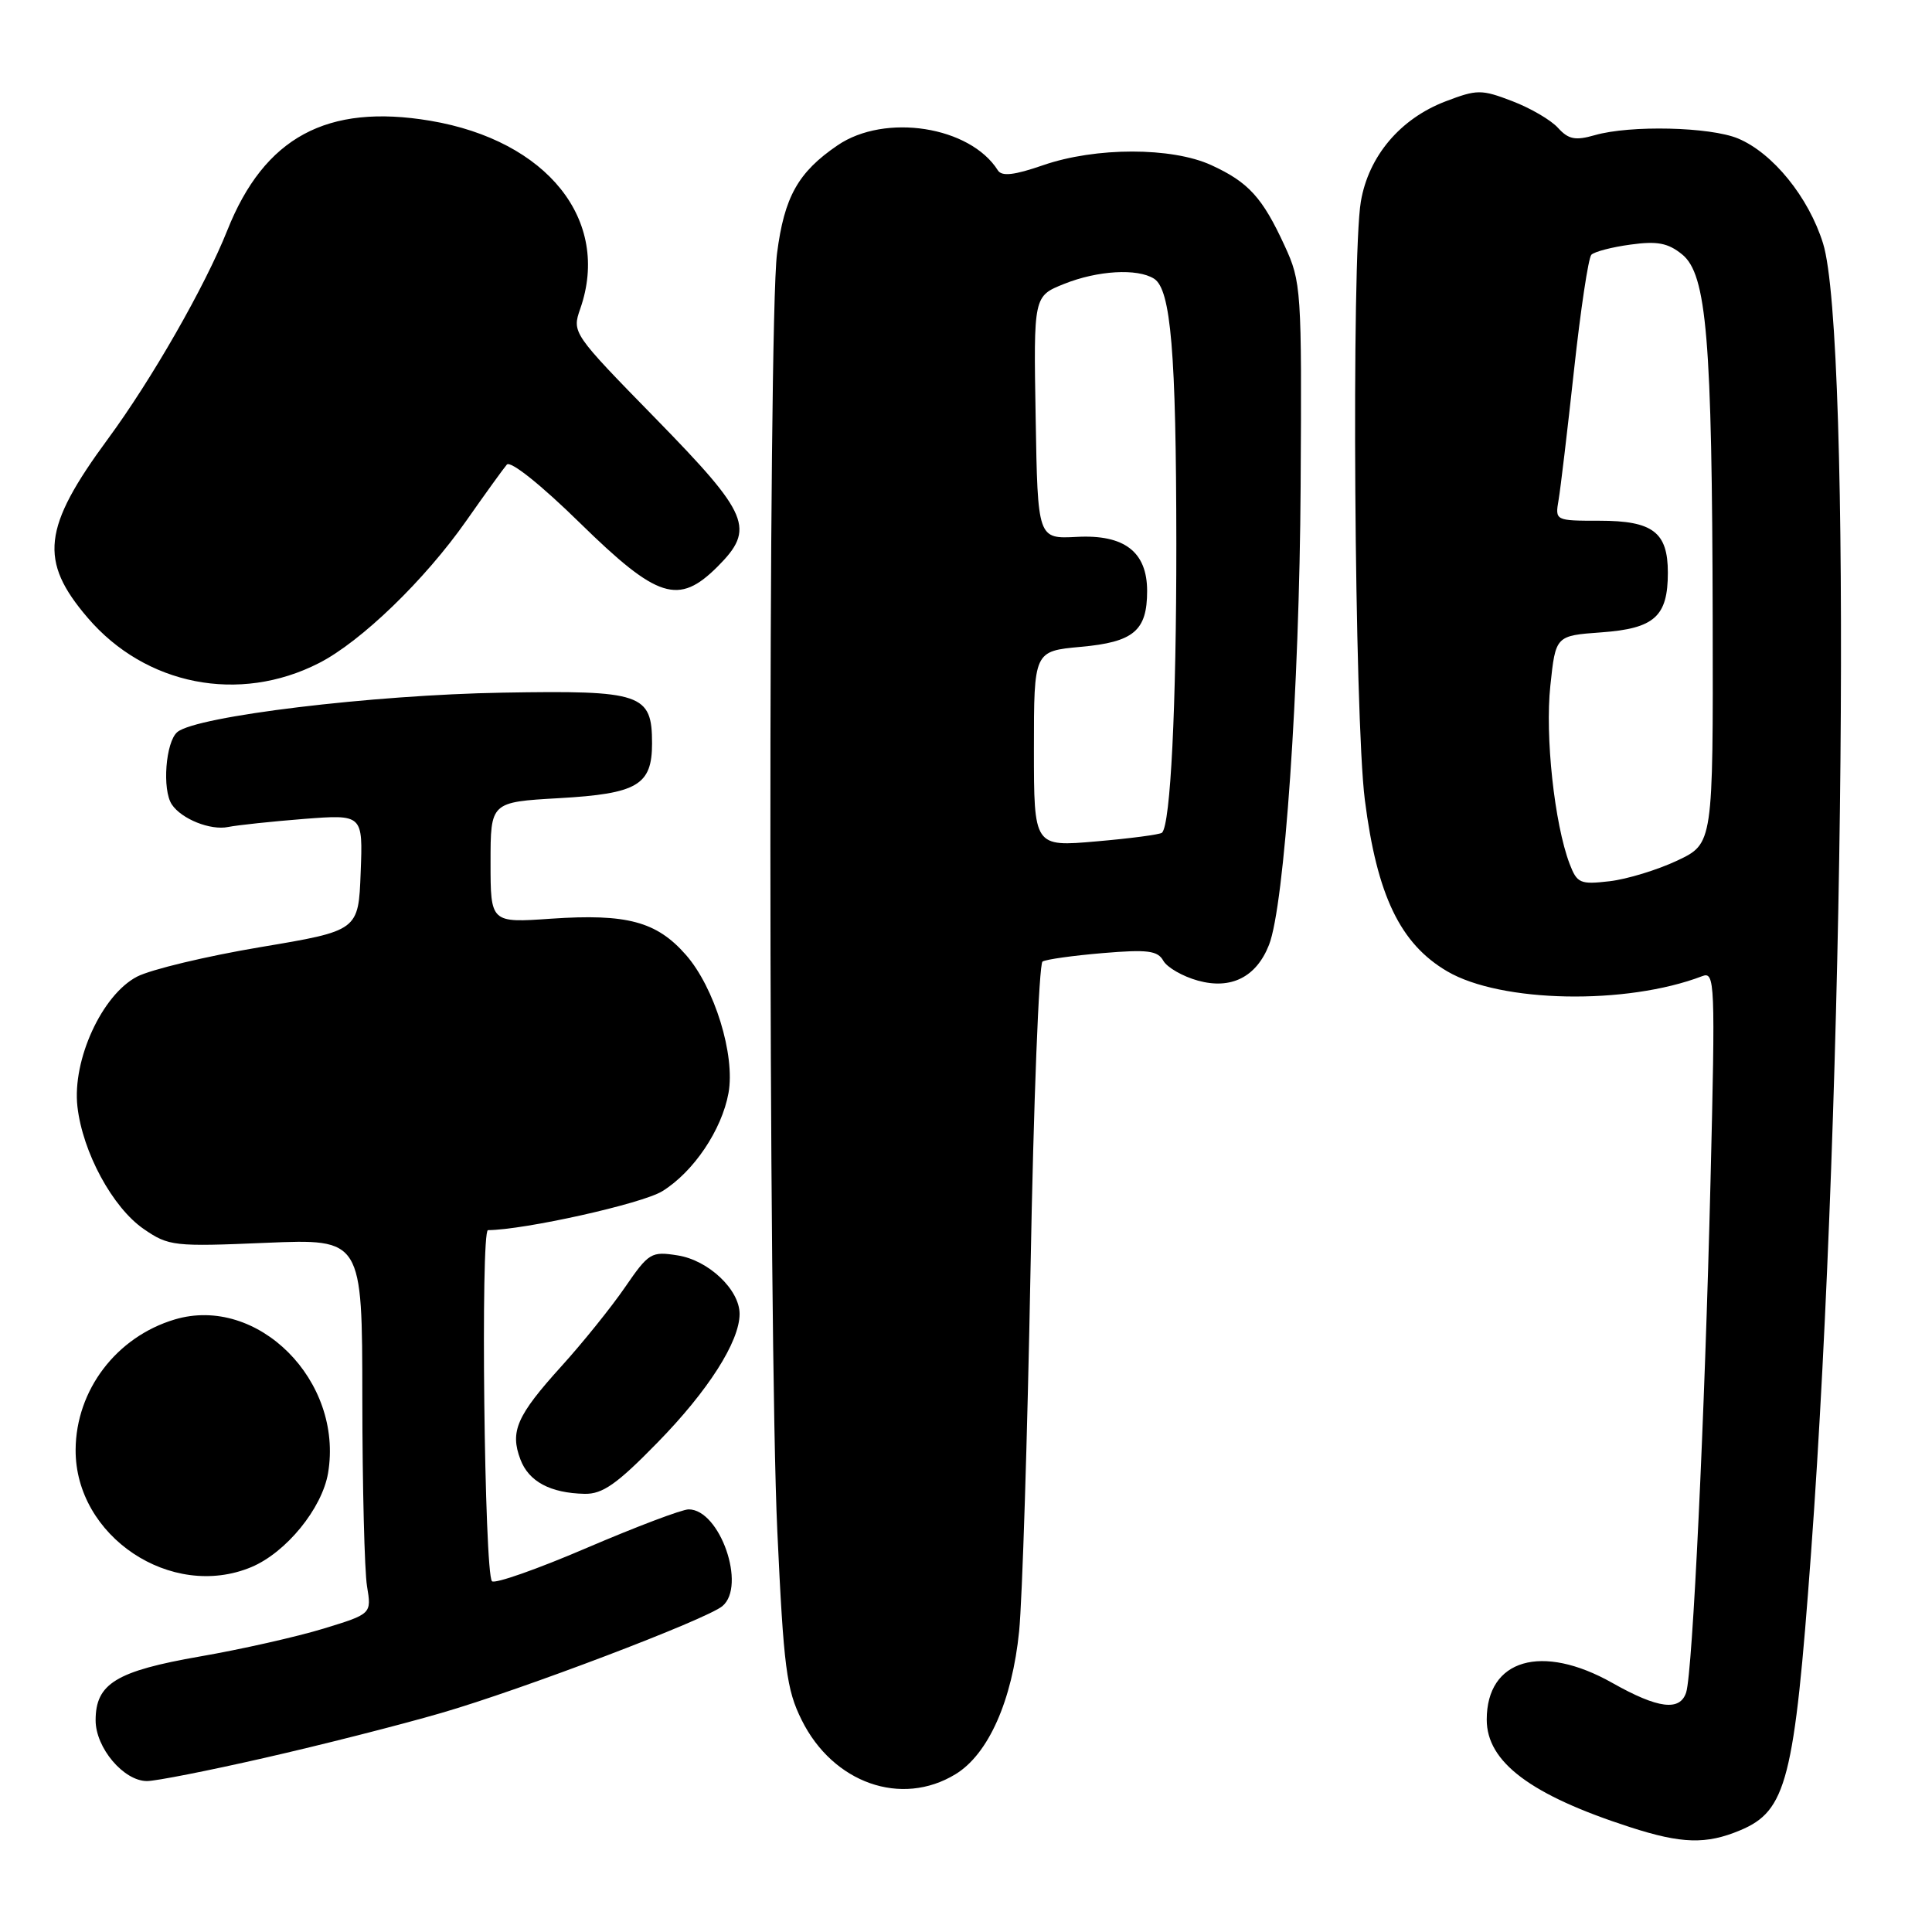 <?xml version="1.0" encoding="UTF-8" standalone="no"?>
<!DOCTYPE svg PUBLIC "-//W3C//DTD SVG 1.1//EN" "http://www.w3.org/Graphics/SVG/1.1/DTD/svg11.dtd" >
<svg xmlns="http://www.w3.org/2000/svg" xmlns:xlink="http://www.w3.org/1999/xlink" version="1.1" viewBox="0 0 256 256">
 <g >
 <path fill="currentColor"
d=" M 230.57 242.53 C 236.73 239.96 237.76 235.93 239.97 205.81 C 244.44 144.92 245.37 44.37 241.56 32.24 C 239.65 26.12 234.91 20.28 230.30 18.35 C 226.60 16.81 216.02 16.56 211.32 17.91 C 208.74 18.65 207.83 18.47 206.45 16.95 C 205.52 15.91 202.79 14.32 200.38 13.40 C 196.28 11.83 195.72 11.84 191.55 13.43 C 185.54 15.72 181.34 20.69 180.32 26.71 C 179.05 34.12 179.46 95.13 180.85 106.00 C 182.46 118.67 185.54 125.06 191.77 128.71 C 198.89 132.88 215.51 133.19 225.54 129.35 C 227.24 128.69 227.30 129.99 226.65 156.58 C 225.89 187.74 224.28 221.54 223.43 224.24 C 222.62 226.78 219.71 226.42 213.65 223.00 C 204.30 217.72 197.00 219.85 197.00 227.86 C 197.00 233.48 202.83 237.86 216.00 242.11 C 222.82 244.32 226.08 244.41 230.57 242.53 Z  M 126.61 235.09 C 130.96 232.45 134.12 225.34 135.04 216.15 C 135.46 211.94 136.14 190.37 136.55 168.22 C 136.95 146.07 137.67 127.70 138.14 127.41 C 138.61 127.12 142.20 126.62 146.12 126.29 C 152.06 125.79 153.40 125.96 154.15 127.31 C 154.65 128.19 156.71 129.38 158.74 129.94 C 163.13 131.15 166.47 129.47 168.15 125.20 C 170.20 119.99 172.18 91.25 172.34 64.50 C 172.50 38.31 172.43 37.35 170.21 32.54 C 167.28 26.17 165.43 24.14 160.50 21.88 C 155.27 19.48 145.18 19.48 138.22 21.89 C 134.38 23.22 132.74 23.40 132.22 22.57 C 128.54 16.73 117.28 14.97 110.99 19.25 C 105.75 22.82 103.92 26.08 102.96 33.59 C 101.76 42.86 101.80 177.18 103.00 202.92 C 103.84 221.01 104.21 223.86 106.23 227.92 C 110.38 236.28 119.44 239.47 126.61 235.09 Z  M 35.05 232.93 C 42.45 231.25 53.00 228.57 58.50 226.97 C 69.13 223.89 93.58 214.60 95.72 212.82 C 98.93 210.15 95.39 200.00 91.25 200.00 C 90.37 200.00 84.30 202.30 77.76 205.10 C 71.22 207.91 65.56 209.90 65.19 209.52 C 64.18 208.51 63.66 163.00 64.66 163.00 C 69.49 162.97 85.08 159.50 87.76 157.84 C 91.90 155.28 95.64 149.73 96.53 144.83 C 97.44 139.80 94.68 130.85 90.89 126.53 C 87.01 122.10 83.07 121.05 73.04 121.73 C 65.00 122.29 65.00 122.29 65.00 114.28 C 65.00 106.28 65.00 106.28 74.09 105.76 C 84.47 105.17 86.40 104.03 86.40 98.50 C 86.40 91.92 85.05 91.46 66.62 91.78 C 49.37 92.07 26.04 94.89 23.50 97.00 C 21.95 98.29 21.46 104.65 22.77 106.60 C 24.06 108.53 27.89 110.06 30.23 109.58 C 31.48 109.33 36.01 108.85 40.29 108.51 C 48.09 107.91 48.09 107.91 47.79 115.61 C 47.50 123.32 47.50 123.32 34.50 125.50 C 27.35 126.70 20.00 128.46 18.16 129.41 C 13.52 131.82 9.56 140.45 10.26 146.63 C 10.95 152.69 14.92 160.02 19.06 162.86 C 22.35 165.12 23.04 165.20 35.25 164.68 C 48.00 164.15 48.00 164.15 48.01 185.32 C 48.02 196.97 48.30 208.15 48.63 210.17 C 49.24 213.85 49.24 213.85 42.87 215.80 C 39.37 216.87 32.00 218.54 26.50 219.49 C 15.38 221.43 12.67 223.09 12.67 227.95 C 12.67 231.60 16.39 236.00 19.48 236.00 C 20.65 236.00 27.66 234.62 35.05 232.93 Z  M 33.30 207.65 C 37.91 205.72 42.67 199.89 43.47 195.19 C 45.53 182.96 34.14 171.55 23.14 174.84 C 15.42 177.15 10.07 184.19 10.02 192.09 C 9.95 203.57 22.69 212.08 33.30 207.65 Z  M 87.10 191.17 C 93.83 184.30 98.00 177.76 98.00 174.10 C 98.00 170.89 93.88 166.99 89.81 166.35 C 86.30 165.79 85.97 165.98 82.81 170.58 C 80.99 173.23 77.19 177.95 74.36 181.07 C 68.47 187.58 67.55 189.68 68.96 193.39 C 70.07 196.32 72.92 197.84 77.46 197.94 C 79.84 197.99 81.74 196.66 87.10 191.17 Z  M 42.25 87.87 C 47.83 85.03 56.29 76.85 61.79 69.00 C 64.30 65.42 66.71 62.08 67.16 61.56 C 67.64 61.01 71.71 64.26 76.86 69.31 C 87.13 79.36 89.91 80.24 95.08 75.08 C 100.10 70.05 99.33 68.21 86.89 55.47 C 75.84 44.17 75.78 44.08 76.89 40.90 C 80.97 29.19 72.53 18.62 57.01 16.00 C 43.34 13.70 35.03 18.18 30.12 30.52 C 27.16 37.95 20.11 50.27 14.30 58.16 C 5.63 69.94 5.14 74.30 11.62 81.86 C 19.28 90.82 31.70 93.26 42.25 87.87 Z  M 207.98 114.46 C 205.97 109.16 204.71 97.53 205.43 90.85 C 206.13 84.23 206.13 84.23 212.20 83.79 C 219.23 83.28 221.00 81.69 221.00 75.88 C 221.00 70.52 219.01 69.00 211.95 69.00 C 206.07 69.00 206.05 68.99 206.52 66.25 C 206.78 64.74 207.70 56.98 208.57 49.00 C 209.44 41.02 210.47 34.17 210.86 33.76 C 211.26 33.35 213.59 32.74 216.05 32.41 C 219.59 31.92 221.02 32.19 222.89 33.71 C 226.15 36.35 226.86 44.87 226.94 82.14 C 227.00 111.78 227.00 111.78 222.25 114.03 C 219.64 115.26 215.60 116.50 213.27 116.77 C 209.37 117.22 208.97 117.04 207.98 114.46 Z  M 137.00 99.24 C 137.00 86.28 137.00 86.28 143.21 85.71 C 150.22 85.08 152.00 83.58 152.00 78.31 C 152.00 73.12 148.98 70.80 142.68 71.14 C 137.50 71.41 137.50 71.41 137.23 55.32 C 136.95 39.24 136.95 39.24 141.00 37.62 C 145.44 35.84 150.71 35.53 152.92 36.93 C 155.15 38.34 155.85 46.70 155.87 72.00 C 155.88 93.68 155.10 109.27 153.97 110.34 C 153.71 110.58 149.79 111.10 145.25 111.49 C 137.00 112.21 137.00 112.21 137.00 99.24 Z "/>
</g>
</svg>